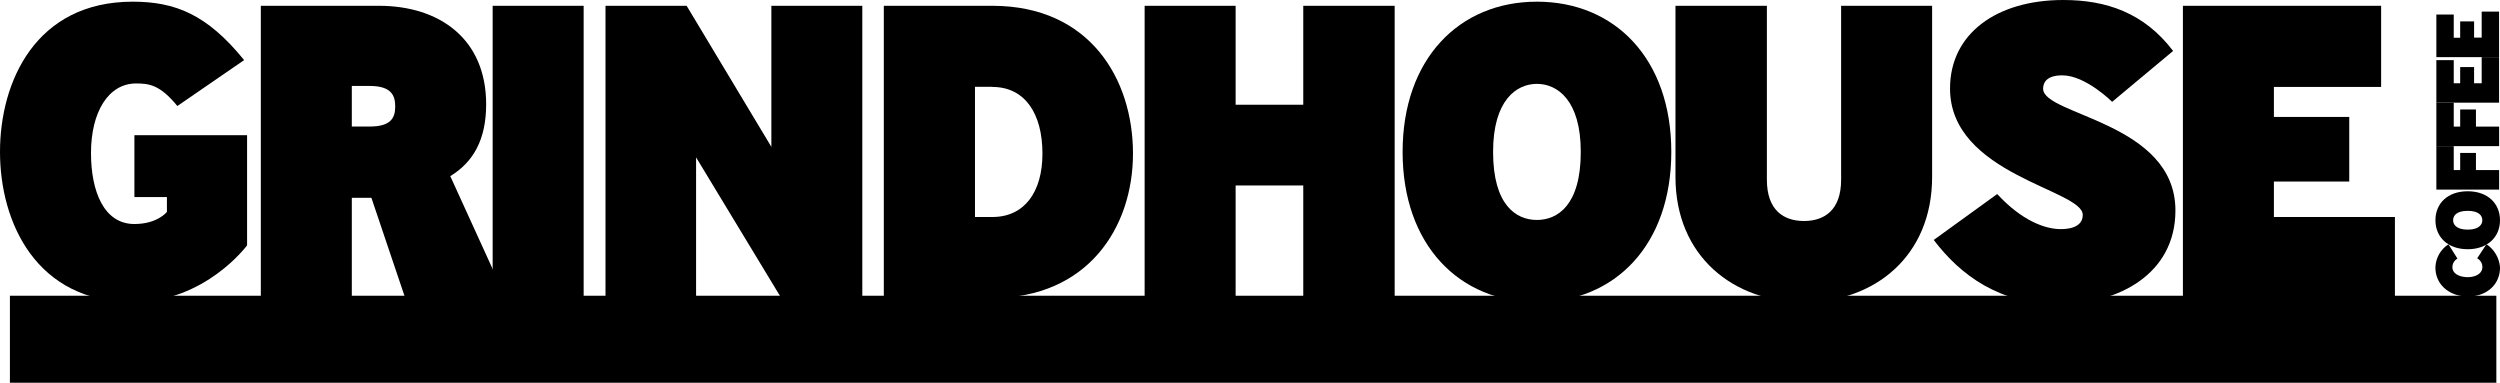 <svg xmlns="http://www.w3.org/2000/svg" viewBox="0 0 431.34 66.03"><title>Asset 29</title><g id="Layer_2" data-name="Layer 2"><g id="Layer_3" data-name="Layer 3"><rect x="1.71" y="51.03" width="429" height="15"/></g><g id="ghlogo"><path d="M22.9,52.13C6.26,52.13,0,38.38,0,26.21S6.19.29,22.9.29c7.27,0,12.81,2.16,19.22,10.08L30.6,18.29c-3-3.67-4.89-3.89-7.13-3.89-4.75,0-7.77,4.9-7.77,12,0,6.63,2.23,12.25,7.49,12.25,4,0,5.61-2.09,5.61-2.09V34H23.19V23.33H42.63v19S35.43,52.13,22.9,52.13Z"/><path d="M69.91,51.41,64.08,34.13H60.7V51.41H45V1H65.38c10.44,0,18.5,5.69,18.5,17,0,6-2.16,9.94-6.19,12.39l9.58,21ZM63.79,14.83H60.7v7h3.09c3.53,0,4.4-1.37,4.4-3.46C68.19,16.49,67.54,14.83,63.79,14.83Z"/><path d="M85,51.41V1h15.7v50.4Z"/><path d="M134.79,51.41,120.1,27.15V51.41H104.47V1h14l14.62,24.34V1h15.69v50.4Z"/><path d="M171.22,51.41H152.49V1h18.73c16.84,0,24.26,12.67,24.26,25.49S187.63,51.41,171.22,51.41Zm0-36.43h-3V37.44h3c5.54,0,8.64-4.32,8.64-10.94C179.86,19.59,176.83,15,171.22,15Z"/><path d="M224.86,51.41V32H213.19V51.41h-15.7V1h15.7V18.07h11.67V1h15.77v50.4Z"/><path d="M265.17,52.13C251.71,52.13,242,42.2,242,26.21S251.71.29,265.17.29s23.19,9.86,23.19,25.92S278.64,52.13,265.17,52.13Zm0-37.66c-3.52,0-7.56,2.81-7.56,11.74,0,9.22,4,11.74,7.56,11.74s7.57-2.52,7.57-11.74C272.74,17.28,268.7,14.47,265.17,14.47Z"/><path d="M333.36,30.53c0,13.68-9.94,21.6-22.11,21.6s-22.17-7.92-22.17-21.6V1h15.77V31c0,5.33,2.95,7.13,6.4,7.13s6.41-1.8,6.41-7.13V1h15.7Z"/><path d="M355.17,52.49c-10.15,0-16.92-5-21.53-11.09l10.95-7.92c4.32,4.68,8.35,6.05,10.94,6.05,2.89,0,3.82-1.15,3.82-2.45,0-4.39-22.9-6.91-22.9-21.81C336.45,5.83,344.45,0,356,0c7.34,0,13.9,2.16,18.94,8.79l-10.52,8.78S359.85,13,355.82,13c-2.59,0-3.31,1.15-3.31,2.31,0,4.6,22.83,5.76,22.83,21C375.34,47.31,365.47,52.49,355.17,52.49Z"/><path d="M376.63,51.41V1h34.2V15h-18.5v5.18h13V31.32h-13v6.12h20.88v14Z"/><path d="M431.34,46.16c0,3-2.37,5-5.52,5s-5.62-2-5.62-5a4.9,4.9,0,0,1,2.25-4L424,44.62a1.69,1.69,0,0,0-.87,1.47c0,1.25,1.44,1.73,2.65,1.73s2.52-.53,2.52-1.76a1.7,1.7,0,0,0-.9-1.49L429,42.14A5.27,5.27,0,0,1,431.34,46.16Z"/><path d="M431.34,38c0,2.89-2.14,5-5.57,5s-5.57-2.09-5.57-5,2.12-5,5.57-5S431.34,35.11,431.34,38Zm-8.09,0c0,.76.6,1.62,2.52,1.62s2.52-.86,2.52-1.62-.54-1.62-2.52-1.62S423.25,37.24,423.25,38Z"/><path d="M423.36,29.34h1.11V26.39h2.72v2.95h4v3.37H420.36v-7.5h3Z"/><path d="M423.36,21.84h1.11V18.89h2.72v2.95h4v3.37H420.36v-7.5h3Z"/><path d="M431.18,17.71H420.36V10.37h3v4h1.11v-2.8h2.4v2.8h1.31V9.86h3Z"/><path d="M431.18,9.86H420.36V2.51h3v4h1.11V3.69h2.4v2.8h1.31V2h3Z"/></g></g></svg>
